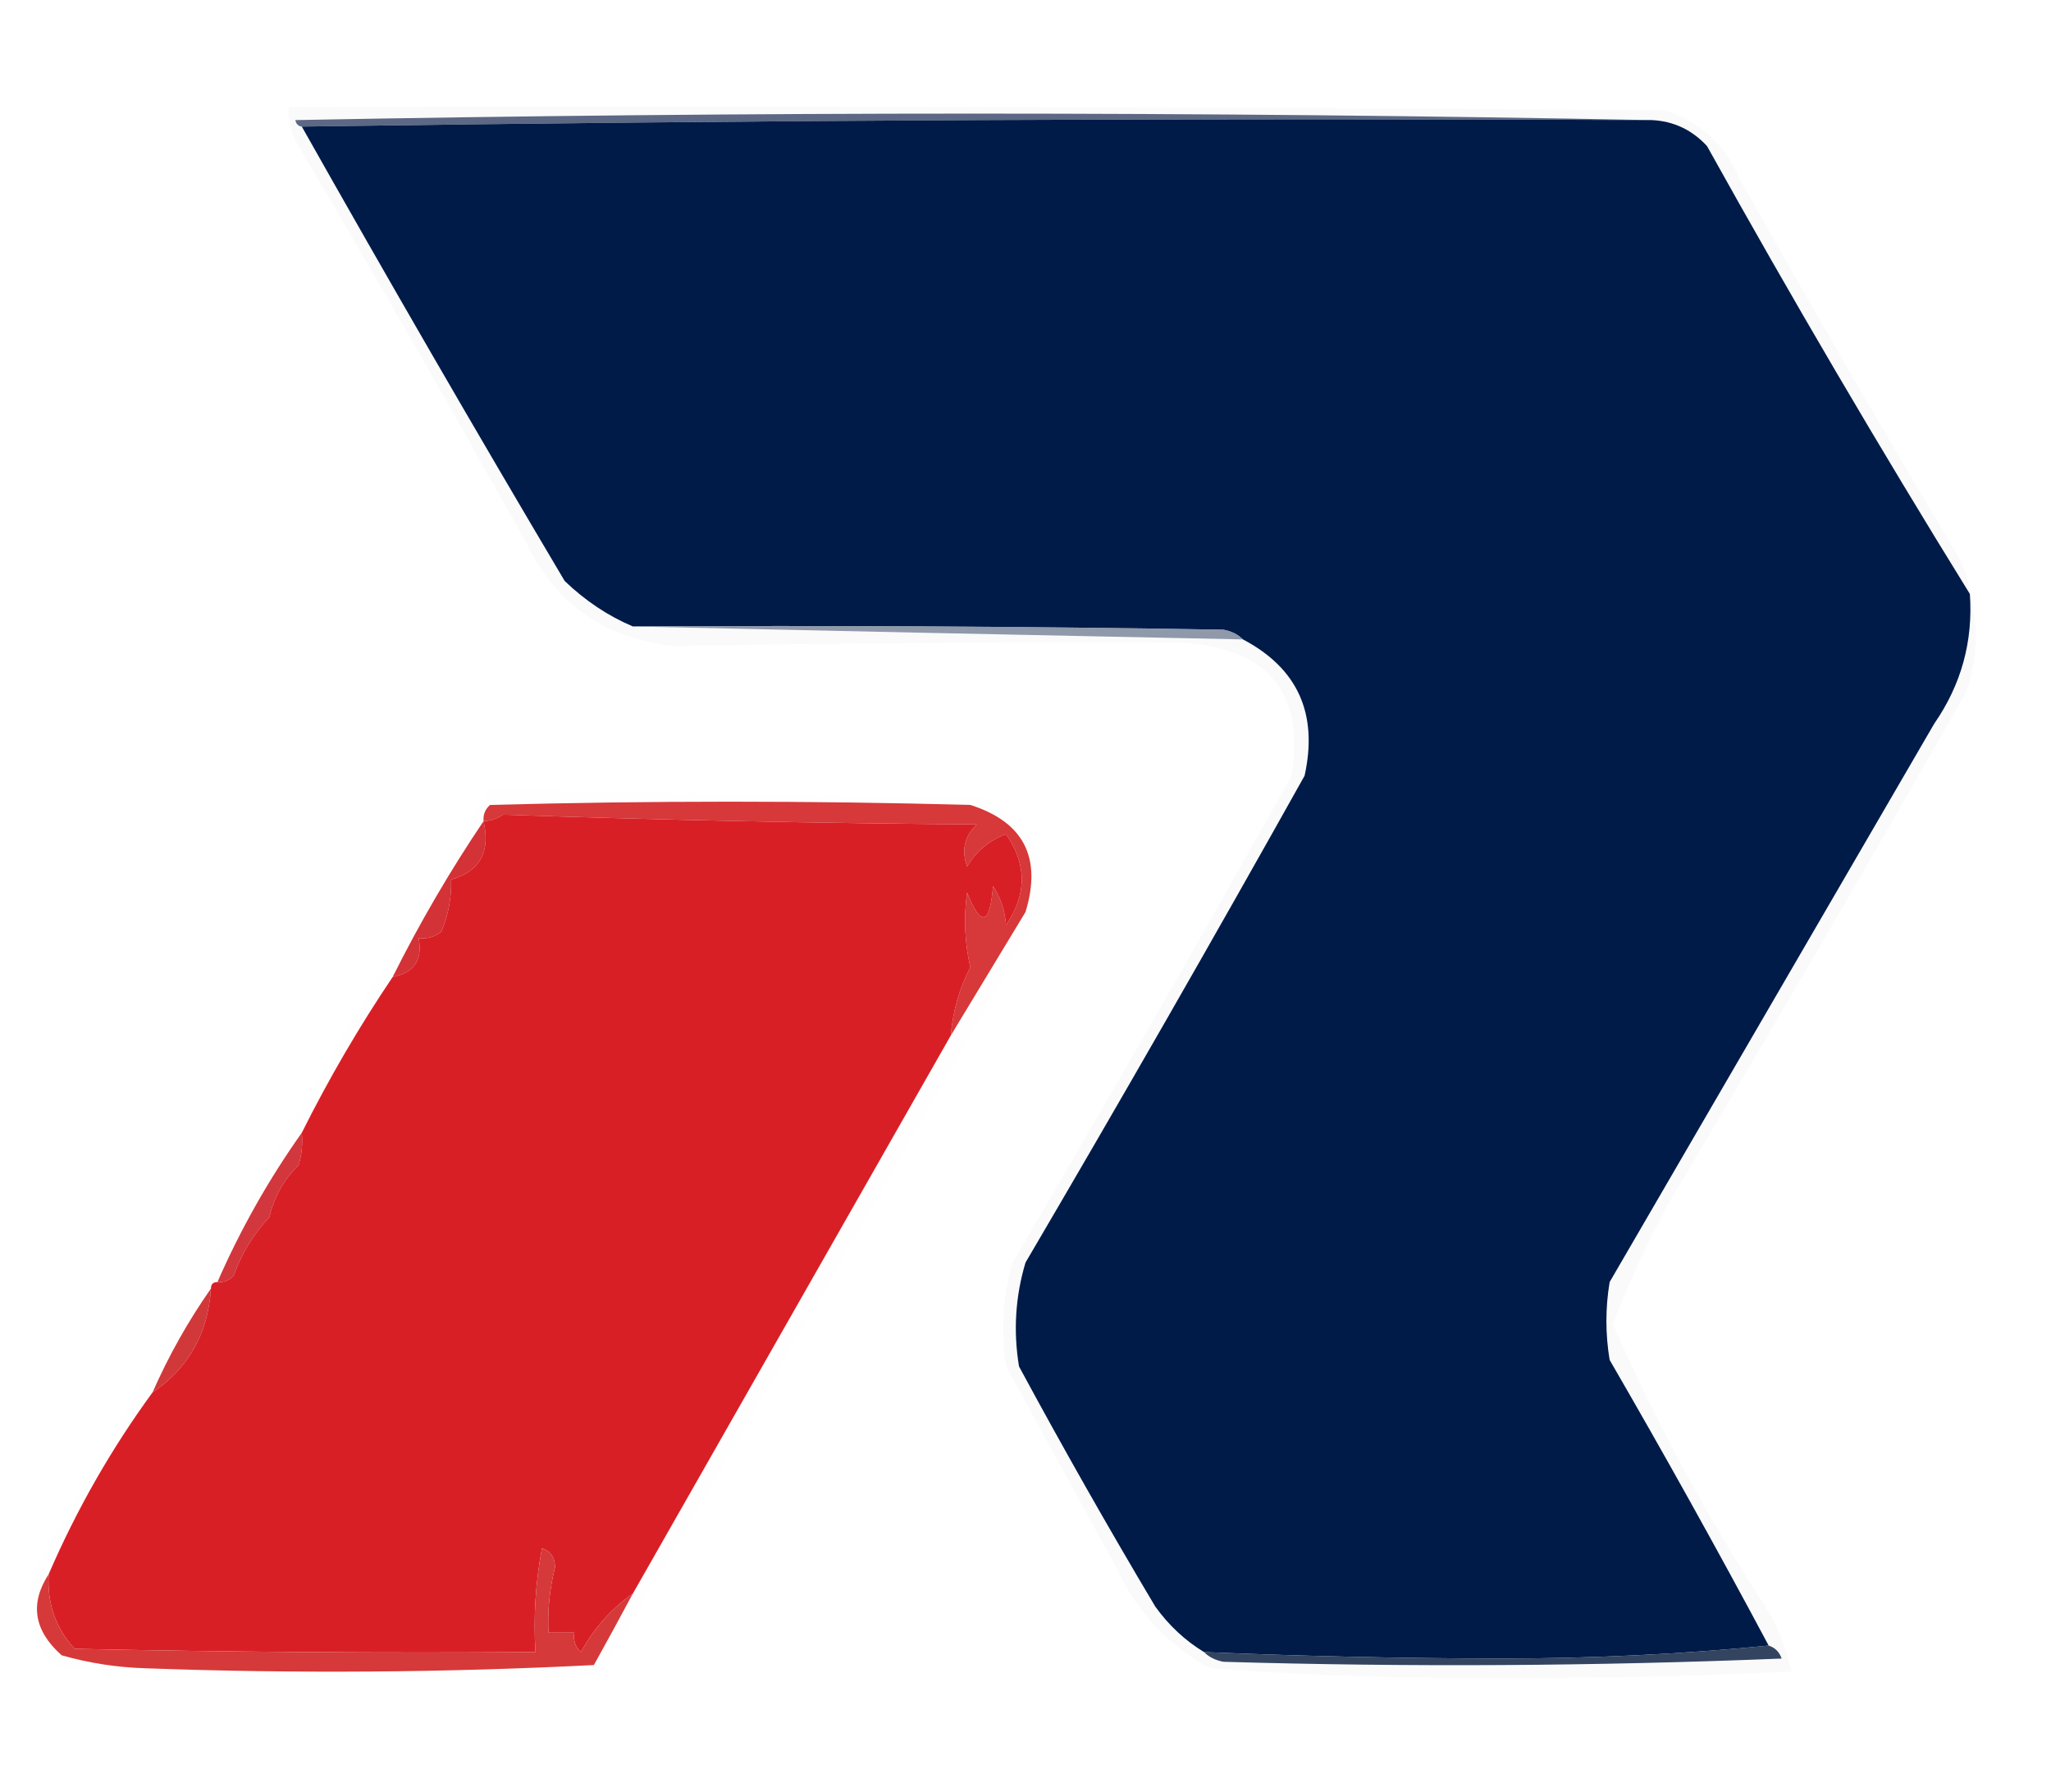 <?xml version="1.0" encoding="UTF-8"?>
<!DOCTYPE svg PUBLIC "-//W3C//DTD SVG 1.1//EN" "http://www.w3.org/Graphics/SVG/1.1/DTD/svg11.dtd">
<svg xmlns="http://www.w3.org/2000/svg" version="1.1" width="316px" height="276px" style="shape-rendering:geometricPrecision; text-rendering:geometricPrecision; image-rendering:optimizeQuality; fill-rule:evenodd; clip-rule:evenodd" xmlns:xlink="http://www.w3.org/1999/xlink">
<g><path style="opacity:0.234" fill="#e7e9ee" d="M 303.5,91.5 C 304.848,96.406 304.682,101.406 303,106.5C 287.905,133.029 272.572,159.363 257,185.5C 253.749,191.5 250.916,197.666 248.5,204C 255.142,219.115 262.975,233.615 272,247.5C 273.955,250.719 275.288,254.053 276,257.5C 261.906,258.163 247.74,258.496 233.5,258.5C 217.79,258.627 202.124,258.127 186.5,257C 179.945,253.445 175.112,248.279 172,241.5C 166.333,231.167 160.667,220.833 155,210.5C 154.161,205.079 154.494,199.746 156,194.5C 170.558,169.727 184.892,144.727 199,119.5C 201.055,106.867 195.555,100.033 182.5,99C 156.317,98.882 130.15,99.048 104,99.5C 93.329,98.497 85.662,93.164 81,83.5C 69.586,63.004 57.919,42.67 46,22.5C 44.872,20.655 44.372,18.655 44.5,16.5C 115.167,16.333 185.834,16.5 256.5,17C 261.91,18.742 265.744,22.242 268,27.5C 278.747,46.664 289.747,65.664 301,84.5C 302.411,86.65 303.245,88.984 303.5,91.5 Z"/></g>
<g><path style="opacity:0.878" fill="#475473" d="M 254.5,18.5 C 184.998,18.168 115.665,18.501 46.5,19.5C 45.957,19.44 45.624,19.107 45.5,18.5C 115.332,17.168 184.999,17.168 254.5,18.5 Z"/></g>
<g><path style="opacity:1" fill="#001b48" d="M 254.5,18.5 C 257.841,18.656 260.674,19.989 263,22.5C 276.036,45.924 289.536,68.924 303.5,91.5C 304.014,98.795 302.18,105.462 298,111.5C 281.333,140.167 264.667,168.833 248,197.5C 247.333,201.5 247.333,205.5 248,209.5C 256.444,224.06 264.611,238.726 272.5,253.5C 259.017,254.833 245.183,255.499 231,255.5C 215.81,255.468 200.643,255.134 185.5,254.5C 182.584,252.726 180.084,250.393 178,247.5C 170.747,235.329 163.747,222.996 157,210.5C 156.104,205.051 156.437,199.718 158,194.5C 172.586,169.663 186.919,144.663 201,119.5C 203.106,109.943 199.939,102.943 191.5,98.5C 190.737,97.732 189.737,97.232 188.5,97C 158.168,96.5 127.835,96.333 97.5,96.5C 93.682,94.886 90.182,92.552 87,89.5C 73.236,66.303 59.736,42.969 46.5,19.5C 115.665,18.501 184.998,18.168 254.5,18.5 Z"/></g>
<g><path style="opacity:0.761" fill="#6d7b91" d="M 97.5,96.5 C 127.835,96.333 158.168,96.5 188.5,97C 189.737,97.232 190.737,97.732 191.5,98.5C 160.02,97.863 128.687,97.196 97.5,96.5 Z"/></g>
<g><path style="opacity:0.033" fill="#fdecec" d="M 75.5,121.5 C 100.819,122.266 126.152,122.766 151.5,123C 160.063,127.005 162.563,133.505 159,142.5C 137.168,181.298 115.001,219.798 92.5,258C 64.771,258.974 37.105,258.641 9.5,257C 7.185,255.891 5.685,254.057 5,251.5C 4.333,248.5 4.333,245.5 5,242.5C 28.007,201.811 51.507,161.478 75.5,121.5 Z"/></g>
<g><path style="opacity:1" fill="#d1383a" d="M 32.5,198.5 C 32.046,205.421 29.046,210.755 23.5,214.5C 25.997,208.835 28.997,203.502 32.5,198.5 Z"/></g>
<g><path style="opacity:1" fill="#d1373d" d="M 46.5,174.5 C 46.66,176.199 46.493,177.866 46,179.5C 43.726,181.713 42.226,184.379 41.5,187.5C 39.035,190.128 37.201,193.128 36,196.5C 35.329,197.252 34.496,197.586 33.5,197.5C 37.077,189.339 41.411,181.672 46.5,174.5 Z"/></g>
<g><path style="opacity:1" fill="#d33236" d="M 74.5,126.5 C 75.588,131.249 73.921,134.249 69.5,135.5C 69.579,138.271 69.079,140.937 68,143.5C 66.989,144.337 65.822,144.67 64.5,144.5C 65.138,147.856 63.804,149.856 60.5,150.5C 64.665,142.164 69.332,134.164 74.5,126.5 Z"/></g>
<g><path style="opacity:1" fill="#d73839" d="M 146.5,159.5 C 146.791,155.795 147.791,152.295 149.5,149C 148.626,145.185 148.46,141.351 149,137.5C 151.167,142.88 152.501,142.547 153,136.5C 154.163,138.285 154.83,140.285 155,142.5C 158.231,137.805 158.231,133.138 155,128.5C 152.406,129.462 150.406,131.129 149,133.5C 148.104,130.975 148.604,128.808 150.5,127C 126.124,126.824 101.791,126.324 77.5,125.5C 76.583,126.127 75.583,126.461 74.5,126.5C 74.414,125.504 74.748,124.671 75.5,124C 100.167,123.333 124.833,123.333 149.5,124C 157.726,126.617 160.559,132.117 158,140.5C 154.141,146.897 150.308,153.23 146.5,159.5 Z"/></g>
<g><path style="opacity:1" fill="#d91f26" d="M 146.5,159.5 C 130.163,188.175 113.83,216.841 97.5,245.5C 94.186,247.82 91.519,250.82 89.5,254.5C 88.614,253.675 88.281,252.675 88.5,251.5C 87.167,251.5 85.833,251.5 84.5,251.5C 84.34,248.116 84.673,244.783 85.5,241.5C 85.547,240 84.88,239 83.5,238.5C 82.505,243.792 82.172,249.125 82.5,254.5C 58.831,254.667 35.164,254.5 11.5,254C 8.574,250.835 7.241,247.002 7.5,242.5C 11.825,232.507 17.159,223.174 23.5,214.5C 29.046,210.755 32.046,205.421 32.5,198.5C 32.5,197.833 32.833,197.5 33.5,197.5C 34.496,197.586 35.329,197.252 36,196.5C 37.201,193.128 39.035,190.128 41.5,187.5C 42.226,184.379 43.726,181.713 46,179.5C 46.493,177.866 46.66,176.199 46.5,174.5C 50.665,166.164 55.332,158.164 60.5,150.5C 63.804,149.856 65.138,147.856 64.5,144.5C 65.822,144.67 66.989,144.337 68,143.5C 69.079,140.937 69.579,138.271 69.5,135.5C 73.921,134.249 75.588,131.249 74.5,126.5C 75.583,126.461 76.583,126.127 77.5,125.5C 101.791,126.324 126.124,126.824 150.5,127C 148.604,128.808 148.104,130.975 149,133.5C 150.406,131.129 152.406,129.462 155,128.5C 158.231,133.138 158.231,137.805 155,142.5C 154.83,140.285 154.163,138.285 153,136.5C 152.501,142.547 151.167,142.88 149,137.5C 148.46,141.351 148.626,145.185 149.5,149C 147.791,152.295 146.791,155.795 146.5,159.5 Z"/></g>
<g><path style="opacity:1" fill="#d63939" d="M 97.5,245.5 C 95.557,249.133 93.557,252.799 91.5,256.5C 68.507,257.666 45.507,257.833 22.5,257C 18.049,256.87 13.716,256.204 9.5,255C 5.22,251.198 4.553,247.031 7.5,242.5C 7.241,247.002 8.574,250.835 11.5,254C 35.164,254.5 58.831,254.667 82.5,254.5C 82.172,249.125 82.505,243.792 83.5,238.5C 84.88,239 85.547,240 85.5,241.5C 84.673,244.783 84.34,248.116 84.5,251.5C 85.833,251.5 87.167,251.5 88.5,251.5C 88.281,252.675 88.614,253.675 89.5,254.5C 91.519,250.82 94.186,247.82 97.5,245.5 Z"/></g>
<g><path style="opacity:0.941" fill="#273957" d="M 272.5,253.5 C 273.478,253.811 274.145,254.478 274.5,255.5C 245.839,256.667 217.172,256.833 188.5,256C 187.263,255.768 186.263,255.268 185.5,254.5C 200.643,255.134 215.81,255.468 231,255.5C 245.183,255.499 259.017,254.833 272.5,253.5 Z"/></g>
</svg>

